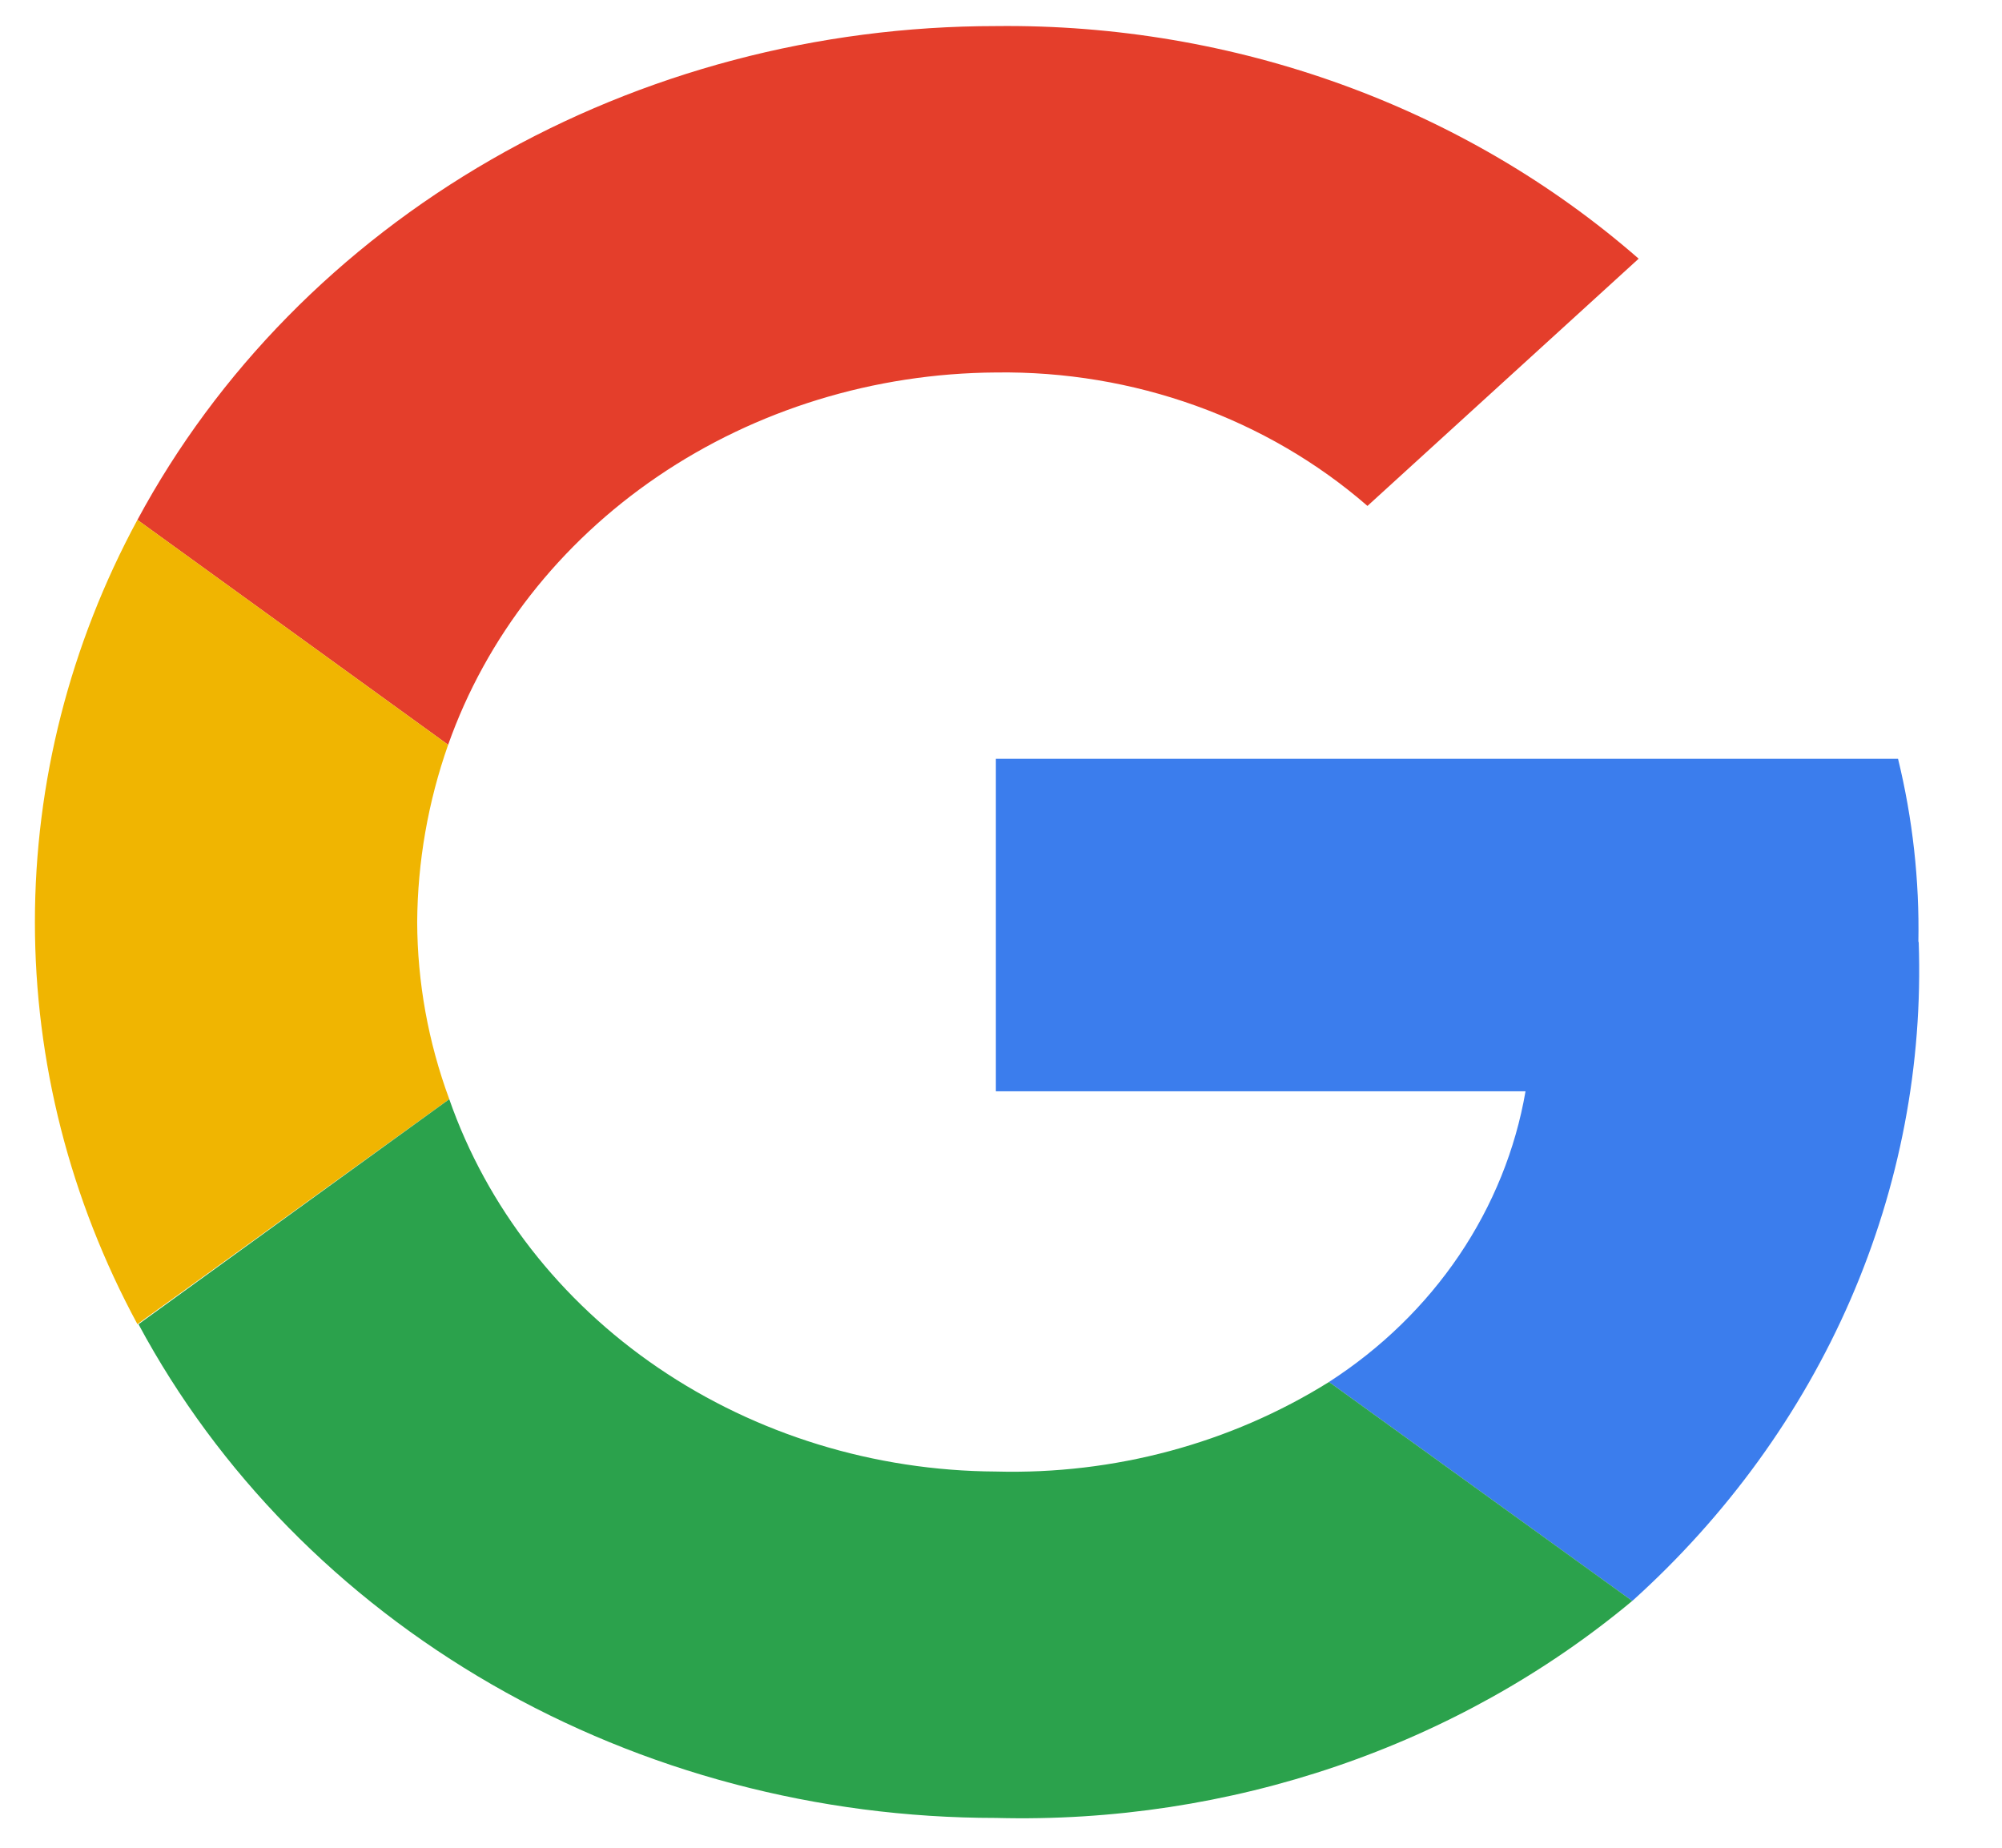 <svg width="39" height="36" viewBox="0 0 39 36" fill="none" xmlns="http://www.w3.org/2000/svg">
<path d="M19.401 7.257C22.083 7.219 24.677 8.151 26.639 9.857L31.922 5.04C28.532 2.079 24.045 0.455 19.401 0.508C15.931 0.508 12.528 1.407 9.575 3.106C6.622 4.805 4.233 7.237 2.677 10.129L8.73 14.511C9.471 12.413 10.899 10.584 12.813 9.282C14.727 7.981 17.032 7.272 19.401 7.257Z" fill="#E43E2B"/>
<path d="M37.371 18.352C37.393 17.152 37.26 15.954 36.975 14.784H19.4V21.262H29.718C29.522 22.398 29.082 23.485 28.424 24.459C27.766 25.432 26.904 26.271 25.889 26.925L31.797 31.192C33.638 29.534 35.086 27.535 36.047 25.324C37.008 23.112 37.461 20.737 37.377 18.352H37.371Z" fill="#3B7DED"/>
<path d="M8.752 21.415C8.342 20.304 8.131 19.138 8.127 17.963C8.135 16.79 8.338 15.625 8.73 14.511L2.677 10.128C1.364 12.559 0.68 15.242 0.68 17.964C0.68 20.685 1.364 23.369 2.677 25.799L8.752 21.415Z" fill="#F0B501"/>
<path d="M19.401 35.419C23.96 35.539 28.397 34.026 31.797 31.191L25.89 26.925C23.974 28.122 21.706 28.732 19.401 28.67C17.033 28.657 14.731 27.949 12.819 26.647C10.908 25.345 9.485 23.515 8.752 21.416L2.698 25.8C4.25 28.691 6.635 31.122 9.585 32.821C12.534 34.52 15.933 35.419 19.401 35.419Z" fill="#2BA24C"/>
</svg>
